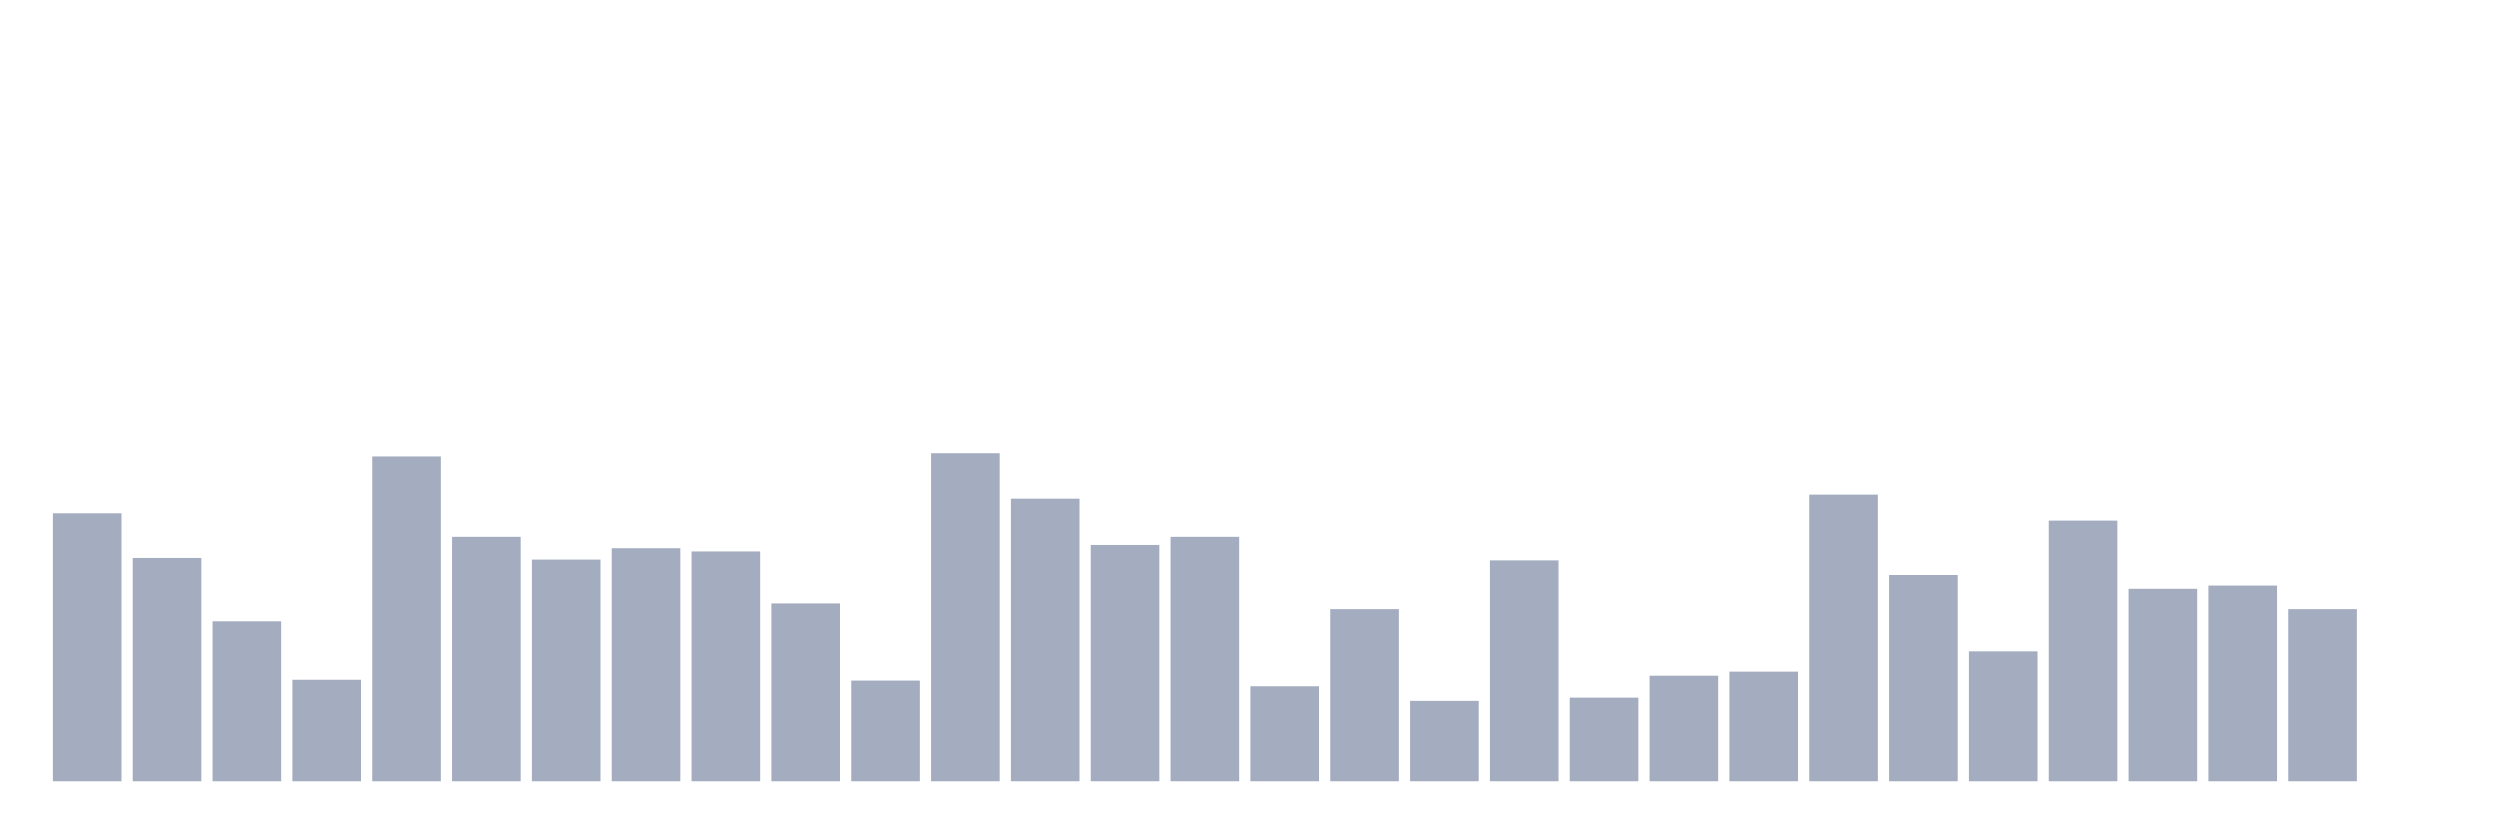 <svg xmlns="http://www.w3.org/2000/svg" viewBox="0 0 480 160"><g transform="translate(10,10)"><rect class="bar" x="0.153" width="13.175" y="88.552" height="51.448" fill="rgb(164,173,192)"></rect><rect class="bar" x="15.482" width="13.175" y="97.127" height="42.873" fill="rgb(164,173,192)"></rect><rect class="bar" x="30.81" width="13.175" y="109.287" height="30.713" fill="rgb(164,173,192)"></rect><rect class="bar" x="46.138" width="13.175" y="120.512" height="19.488" fill="rgb(164,173,192)"></rect><rect class="bar" x="61.466" width="13.175" y="77.639" height="62.361" fill="rgb(164,173,192)"></rect><rect class="bar" x="76.794" width="13.175" y="93.073" height="46.927" fill="rgb(164,173,192)"></rect><rect class="bar" x="92.123" width="13.175" y="97.439" height="42.561" fill="rgb(164,173,192)"></rect><rect class="bar" x="107.451" width="13.175" y="95.256" height="44.744" fill="rgb(164,173,192)"></rect><rect class="bar" x="122.779" width="13.175" y="95.88" height="44.12" fill="rgb(164,173,192)"></rect><rect class="bar" x="138.107" width="13.175" y="105.857" height="34.143" fill="rgb(164,173,192)"></rect><rect class="bar" x="153.436" width="13.175" y="120.668" height="19.332" fill="rgb(164,173,192)"></rect><rect class="bar" x="168.764" width="13.175" y="77.016" height="62.984" fill="rgb(164,173,192)"></rect><rect class="bar" x="184.092" width="13.175" y="85.746" height="54.254" fill="rgb(164,173,192)"></rect><rect class="bar" x="199.42" width="13.175" y="94.633" height="45.367" fill="rgb(164,173,192)"></rect><rect class="bar" x="214.748" width="13.175" y="93.073" height="46.927" fill="rgb(164,173,192)"></rect><rect class="bar" x="230.077" width="13.175" y="121.759" height="18.241" fill="rgb(164,173,192)"></rect><rect class="bar" x="245.405" width="13.175" y="106.949" height="33.051" fill="rgb(164,173,192)"></rect><rect class="bar" x="260.733" width="13.175" y="124.566" height="15.434" fill="rgb(164,173,192)"></rect><rect class="bar" x="276.061" width="13.175" y="97.595" height="42.405" fill="rgb(164,173,192)"></rect><rect class="bar" x="291.39" width="13.175" y="123.942" height="16.058" fill="rgb(164,173,192)"></rect><rect class="bar" x="306.718" width="13.175" y="119.733" height="20.267" fill="rgb(164,173,192)"></rect><rect class="bar" x="322.046" width="13.175" y="118.953" height="21.047" fill="rgb(164,173,192)"></rect><rect class="bar" x="337.374" width="13.175" y="84.967" height="55.033" fill="rgb(164,173,192)"></rect><rect class="bar" x="352.702" width="13.175" y="100.401" height="39.599" fill="rgb(164,173,192)"></rect><rect class="bar" x="368.031" width="13.175" y="115.056" height="24.944" fill="rgb(164,173,192)"></rect><rect class="bar" x="383.359" width="13.175" y="89.955" height="50.045" fill="rgb(164,173,192)"></rect><rect class="bar" x="398.687" width="13.175" y="103.051" height="36.949" fill="rgb(164,173,192)"></rect><rect class="bar" x="414.015" width="13.175" y="102.428" height="37.572" fill="rgb(164,173,192)"></rect><rect class="bar" x="429.344" width="13.175" y="106.949" height="33.051" fill="rgb(164,173,192)"></rect><rect class="bar" x="444.672" width="13.175" y="140" height="0" fill="rgb(164,173,192)"></rect></g></svg>